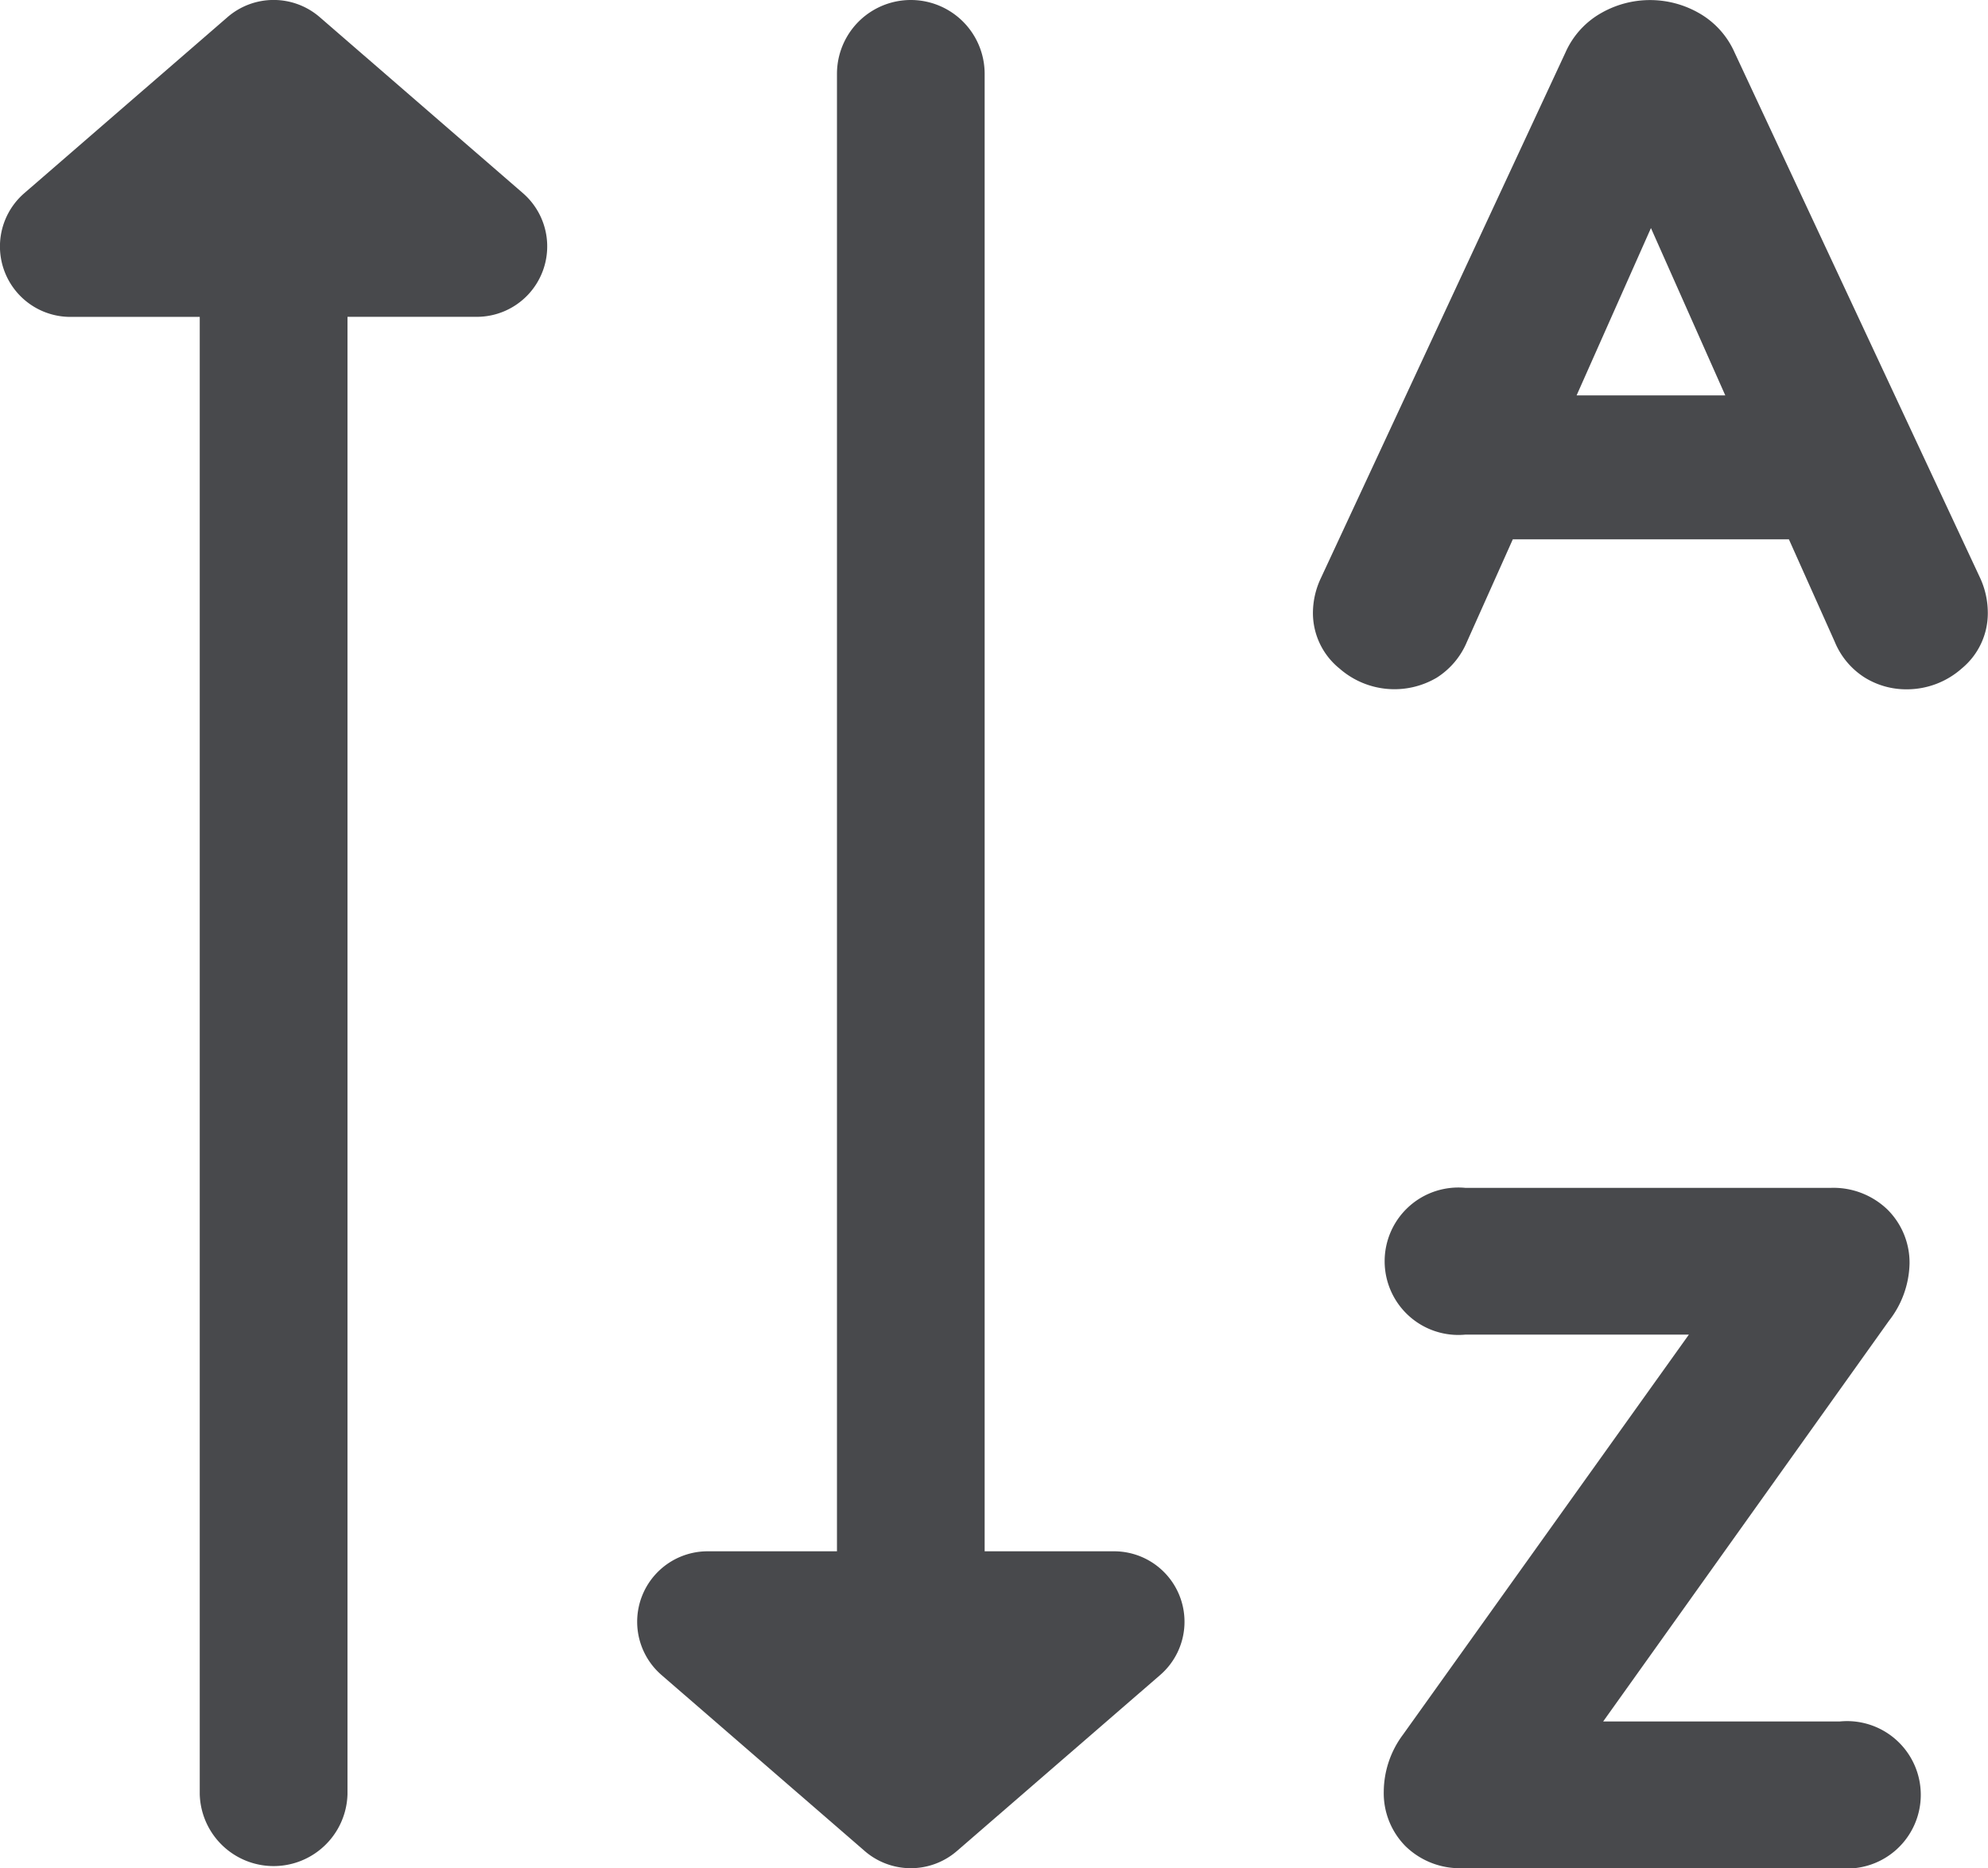 <svg xmlns="http://www.w3.org/2000/svg" width="31.042" height="29.169" viewBox="0 0 31.042 29.169"><defs><style>.a{fill:#48494c;}</style></defs><g transform="translate(-104.669 -664.71)"><path class="a" d="M135.673,673.734l-3.832-8.2a1.322,1.322,0,0,0-.562-.622,1.538,1.538,0,0,0-1.52,0,1.32,1.32,0,0,0-.56.616l-3.82,8.209a1.276,1.276,0,0,0-.124.541,1.114,1.114,0,0,0,.417.872,1.3,1.3,0,0,0,1.515.142,1.216,1.216,0,0,0,.473-.561l.716-1.6h4.311l.716,1.6a1.2,1.2,0,0,0,.477.564,1.231,1.231,0,0,0,.637.178,1.293,1.293,0,0,0,.871-.327,1.116,1.116,0,0,0,.405-.867A1.3,1.3,0,0,0,135.673,673.734Zm-3.979-2.85h-2.322l1.161-2.613Z" transform="translate(-0.085 0)"/><path class="a" d="M133.477,691.666h-3.686l4.464-6.258a1.5,1.5,0,0,0,.32-.893,1.168,1.168,0,0,0-.344-.841,1.216,1.216,0,0,0-.878-.34h-5.716a1.151,1.151,0,1,0,0,2.292h3.492l-4.464,6.246a1.5,1.5,0,0,0-.3.891,1.176,1.176,0,0,0,.341.852,1.214,1.214,0,0,0,.881.342h5.9a1.151,1.151,0,1,0,0-2.291Z" transform="translate(-0.089 -0.077)"/><path class="a" d="M112.832,667.724l-3.169-2.745a1.1,1.1,0,0,0-1.443,0l-3.169,2.745a1.1,1.1,0,0,0,.721,1.934h2.016v23.069a1.154,1.154,0,0,0,2.307,0V669.657h2.016A1.1,1.1,0,0,0,112.832,667.724Z" transform="translate(0)"/><path class="a" d="M115.042,690.866l3.169,2.745a1.1,1.1,0,0,0,1.442,0l3.17-2.745a1.1,1.1,0,0,0-.721-1.934h-2.017V665.863a1.153,1.153,0,0,0-2.306,0v23.069h-2.016A1.1,1.1,0,0,0,115.042,690.866Z" transform="translate(-0.041 0)"/></g></svg>
